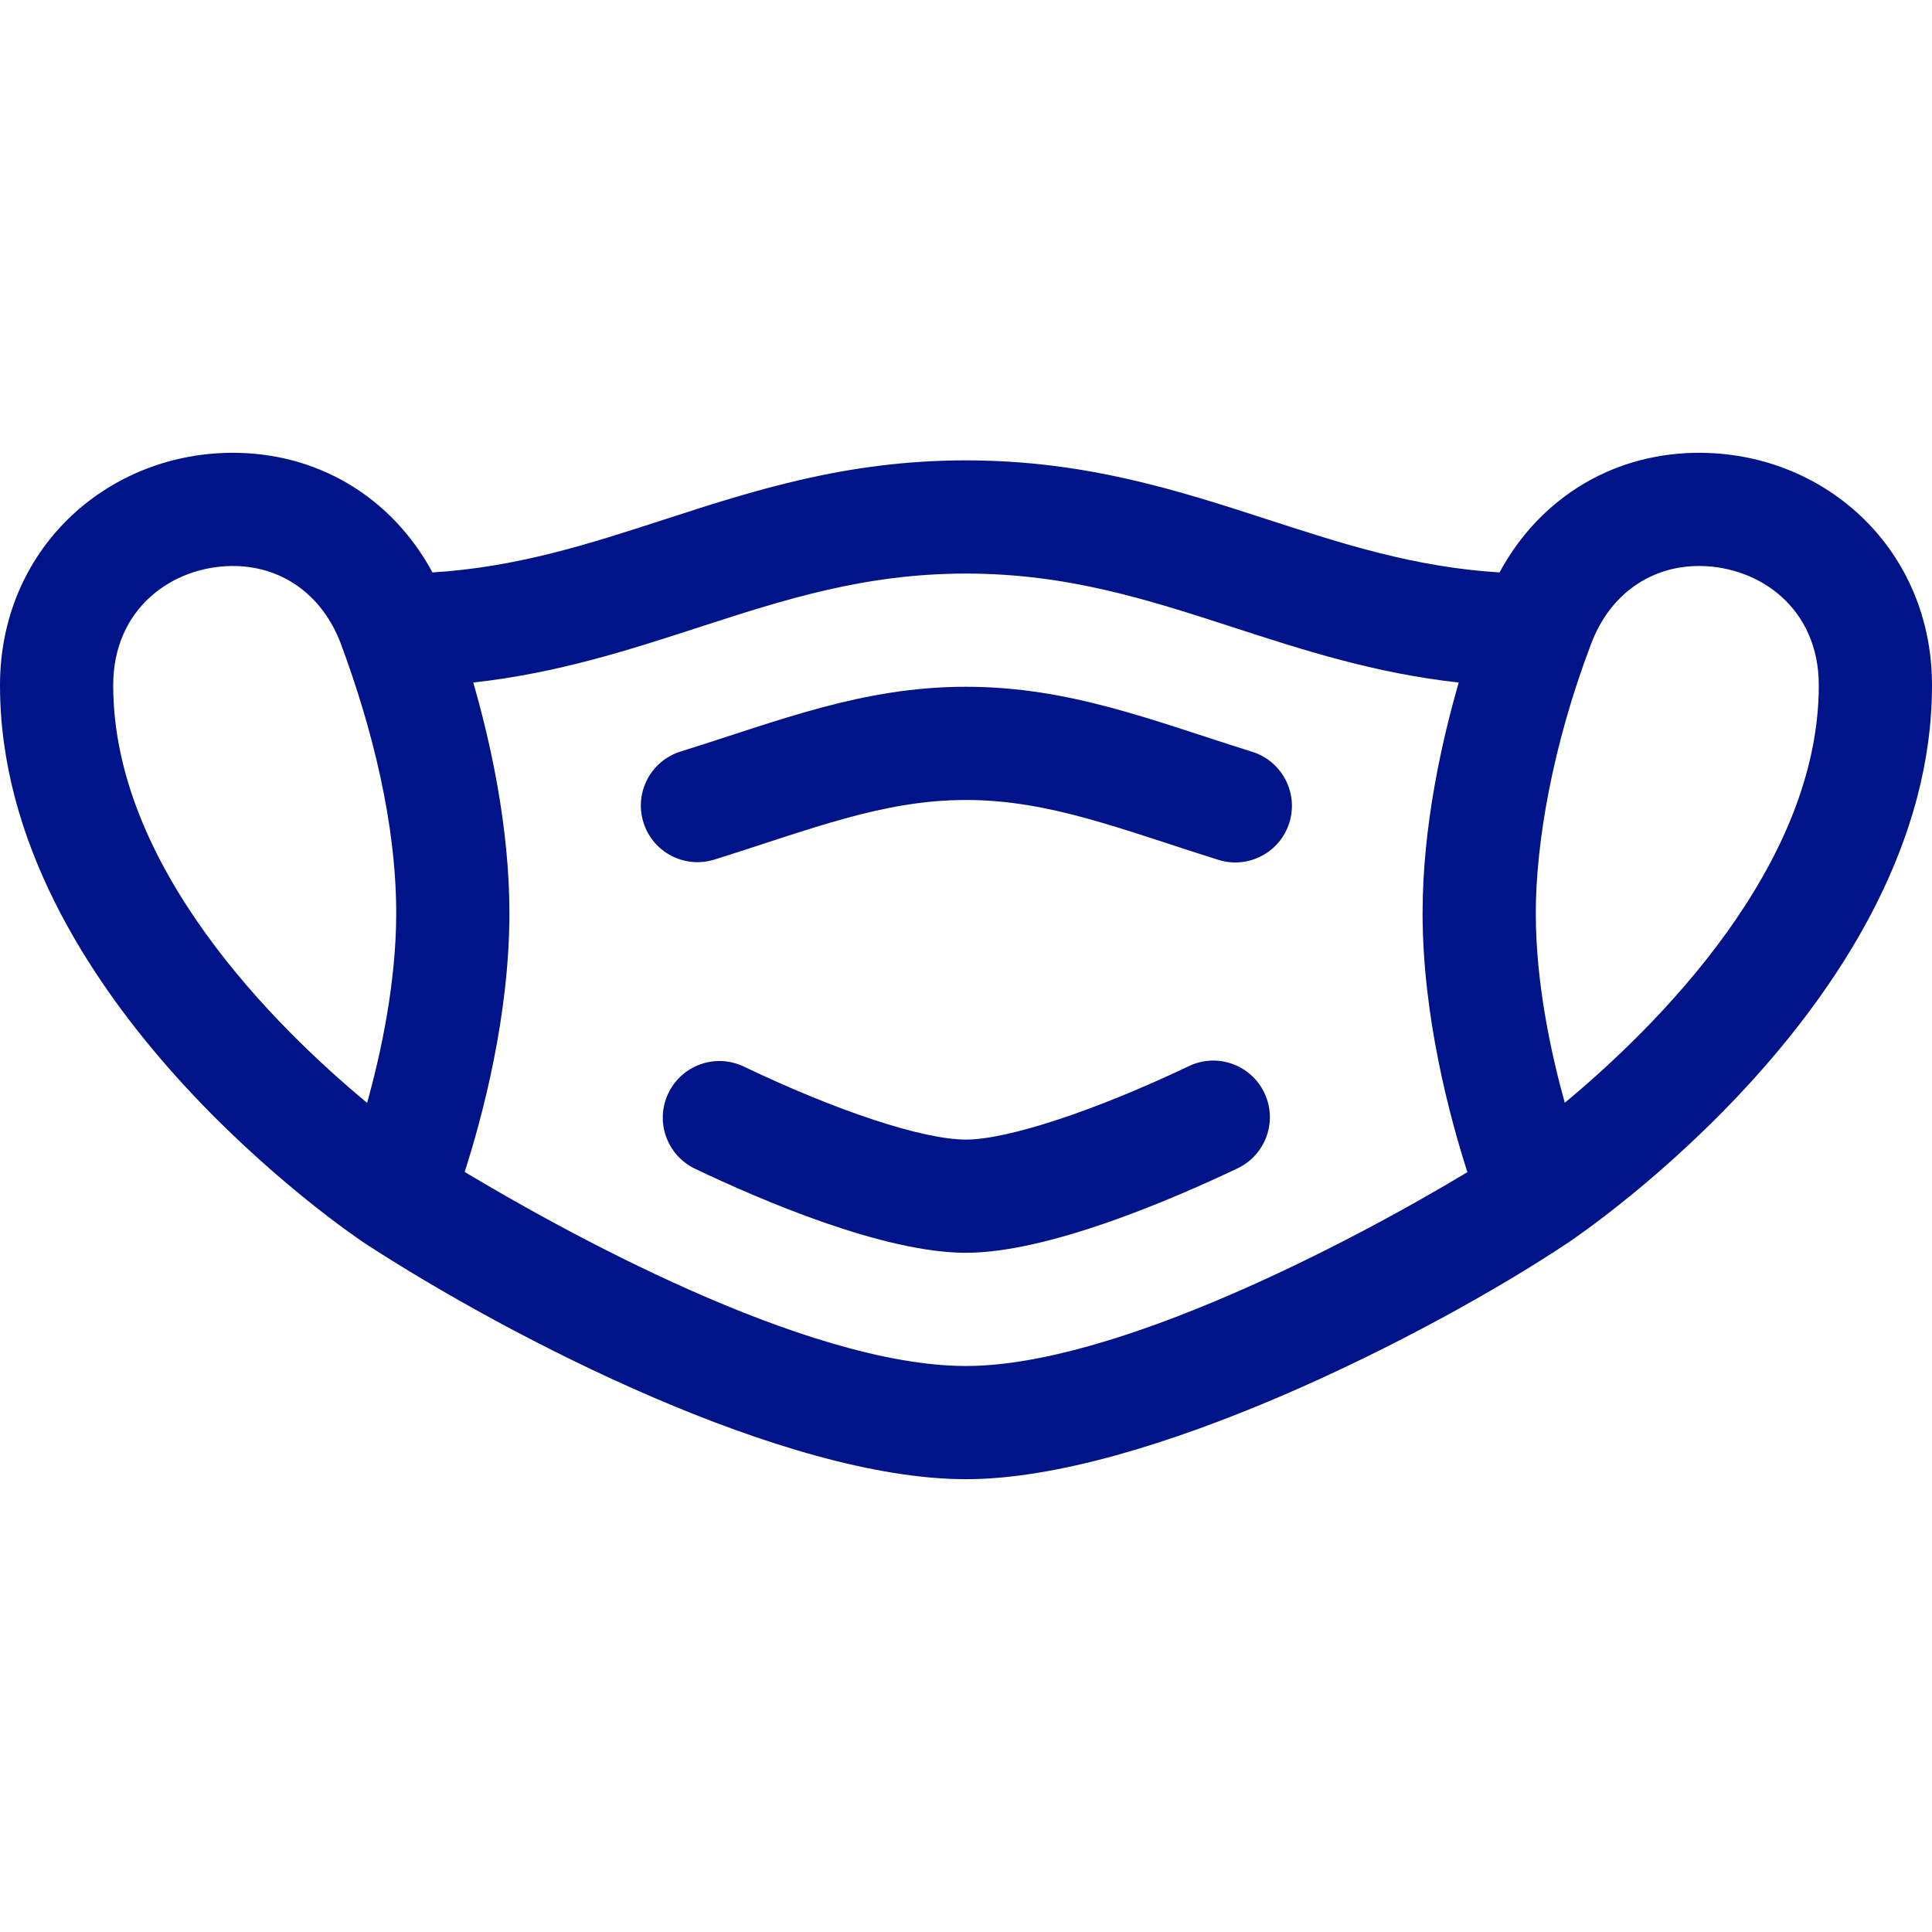 <svg id="Capa_1" enable-background="new 0 0 512 512" height="512" viewBox="0 0 512 512" width="512" xmlns="http://www.w3.org/2000/svg"><defs><style> path{fill:#001489;}</style></defs><g><path d="m315.076 282.528c-24.84 11.831-48.028 19.475-59.076 19.475-11.338 0-33.9-7.415-58.885-19.35-7.477-3.571-16.429-.406-20.001 7.069-3.57 7.475-.406 16.43 7.069 20.001 17.418 8.321 49.909 22.281 71.816 22.281 21.722 0 54.419-14.028 71.977-22.39 7.479-3.562 10.654-12.513 7.092-19.992-3.561-7.481-12.511-10.658-19.992-7.094z"/><path d="m189.303 227.801c25.317-7.902 44.469-15.798 66.697-15.798 22.101 0 41.115 7.788 66.885 15.866 7.932 2.486 16.33-1.949 18.8-9.827 2.478-7.905-1.922-16.322-9.827-18.8-26.457-8.292-48.419-17.239-75.857-17.239-27.495 0-49.408 8.975-75.635 17.161-7.908 2.468-12.318 10.88-9.85 18.788s10.882 12.316 18.787 9.849z"/><path d="m96.677 329.481c.045.03.091.059.136.089 38.767 25.22 111.153 62.433 159.187 62.433 47.656 0 122.95-38.323 159.322-62.52 3.963-2.643 96.678-65.408 96.678-147.87 0-35.67-27.712-61.126-60.781-61.608-23.07-.337-42.988 11.608-53.828 31.698-22.53-1.399-41.413-7.524-61.26-13.966-23.828-7.735-48.468-15.733-80.131-15.733s-56.303 7.998-80.131 15.733c-19.847 6.442-38.73 12.568-61.26 13.966-10.84-20.09-30.756-32.037-53.828-31.698-32.957.48-60.781 25.819-60.781 61.608 0 82.454 92.696 145.215 96.677 147.868zm354.104-179.48c15.514.226 31.219 11.157 31.219 31.612 0 47.972-43.114 90.528-67.316 110.636-3.705-13.304-7.684-31.865-7.684-50.246 0-18.455 4.391-44.375 14.646-71.335 4.925-13.136 15.858-20.871 29.135-20.667zm-265.65 16.269c22.604-7.337 43.953-14.267 70.869-14.267s48.266 6.93 70.869 14.267c18.456 5.991 37.396 12.139 59.713 14.608-4.464 15.421-9.582 38.119-9.582 61.125 0 27.109 7.103 53.775 11.872 68.627-30.772 18.549-93.405 51.373-132.872 51.373-42.797 0-108.104-36.576-132.855-51.426 4.769-14.863 11.855-41.497 11.855-68.574 0-23.006-5.118-45.704-9.582-61.125 22.316-2.469 41.257-8.617 59.713-14.608zm-123.912-16.269c13.289-.202 24.209 7.531 29.136 20.668 8.293 22.331 14.645 47.62 14.645 71.334 0 18.317-3.996 36.925-7.709 50.267-24.207-20.061-67.291-62.528-67.291-110.657 0-20.455 15.705-31.386 31.219-31.612z"/></g></svg>